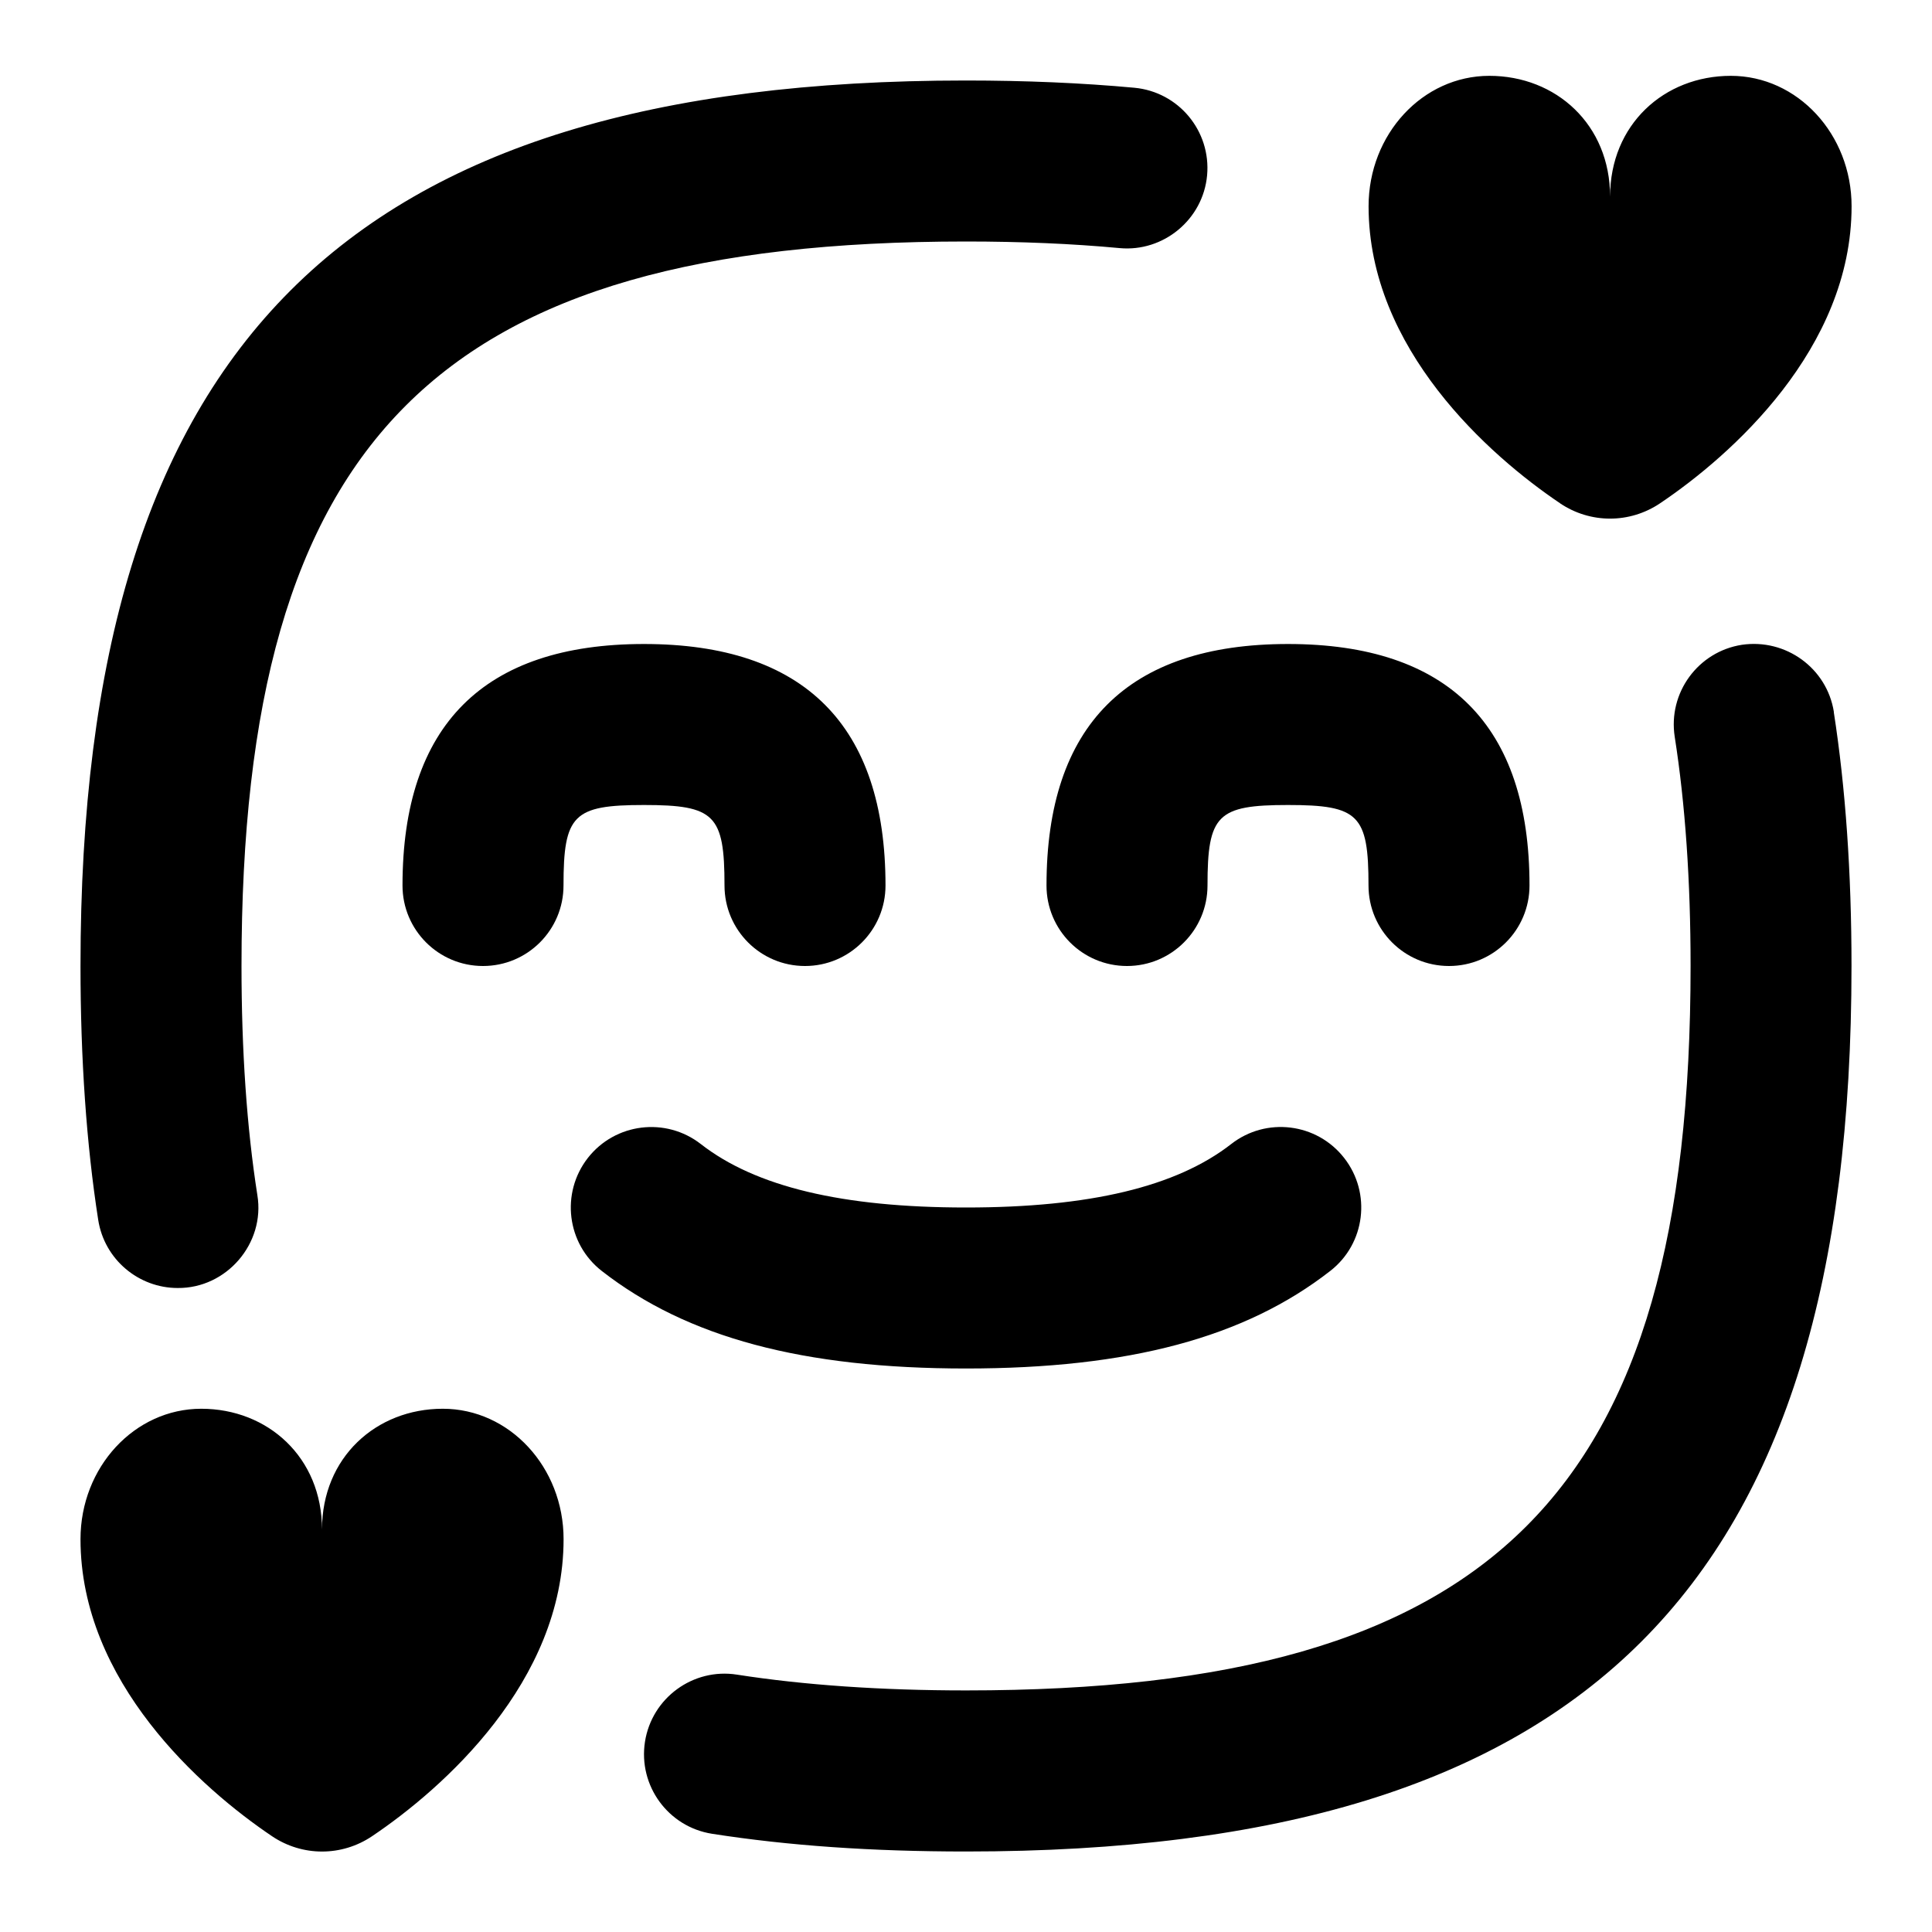 <svg id="Layer_1" viewBox="0 0 24 24" xmlns="http://www.w3.org/2000/svg" data-name="Layer 1"><path d="m22.78 8.846c.146.938.22 1.999.22 3.154 0 7.71-3.29 11-11 11-1.173 0-2.205-.072-3.154-.22-.545-.085-.919-.597-.834-1.143.085-.545.598-.92 1.143-.834.834.13 1.792.196 2.846.196 6.561 0 9-2.439 9-9 0-1.053-.066-2.01-.197-2.846-.085-.546.289-1.058.834-1.143.545-.08 1.057.289 1.143.834zm-20.573 7.154c.607.006 1.089-.554.99-1.154-.131-.836-.197-1.793-.197-2.846 0-6.561 2.439-9 9-9 .678 0 1.32.027 1.908.082.543.051 1.037-.354 1.087-.904s-.354-1.037-.904-1.088c-.649-.06-1.353-.09-2.092-.09-7.709 0-10.999 3.29-10.999 11 0 1.155.074 2.217.22 3.154.077.493.503.846.987.846zm14.318-.212c.436-.339.513-.968.173-1.403-.34-.436-.969-.513-1.404-.173-.68.53-1.758.788-3.294.788s-2.614-.258-3.294-.788c-.435-.339-1.063-.263-1.404.173-.339.436-.262 1.064.173 1.403 1.06.827 2.498 1.212 4.525 1.212s3.465-.385 4.525-1.212zm2.854-9.536c.377.254.866.254 1.243 0 .879-.591 2.379-1.918 2.379-3.69 0-.895-.672-1.62-1.5-1.62s-1.5.605-1.5 1.5c0-.895-.672-1.5-1.5-1.5s-1.5.725-1.5 1.62c0 1.771 1.5 3.098 2.379 3.69zm-13.879 11.248c-.828 0-1.5.605-1.5 1.5 0-.895-.672-1.5-1.5-1.5s-1.5.725-1.5 1.62c0 1.771 1.5 3.098 2.379 3.69.377.254.866.254 1.243 0 .879-.591 2.379-1.919 2.379-3.69 0-.895-.672-1.62-1.5-1.62zm7.5-6.5c0 .553.448 1 1 1s1-.447 1-1c0-.879.122-1 1-1s1 .121 1 1c0 .553.448 1 1 1s1-.447 1-1c0-1.99-1.009-3-3-3s-3 1.01-3 3zm-5-1c.878 0 1 .121 1 1 0 .553.448 1 1 1s1-.447 1-1c0-1.99-1.009-3-3-3s-3 1.01-3 3c0 .553.448 1 1 1s1-.447 1-1c0-.879.122-1 1-1z"/></svg>